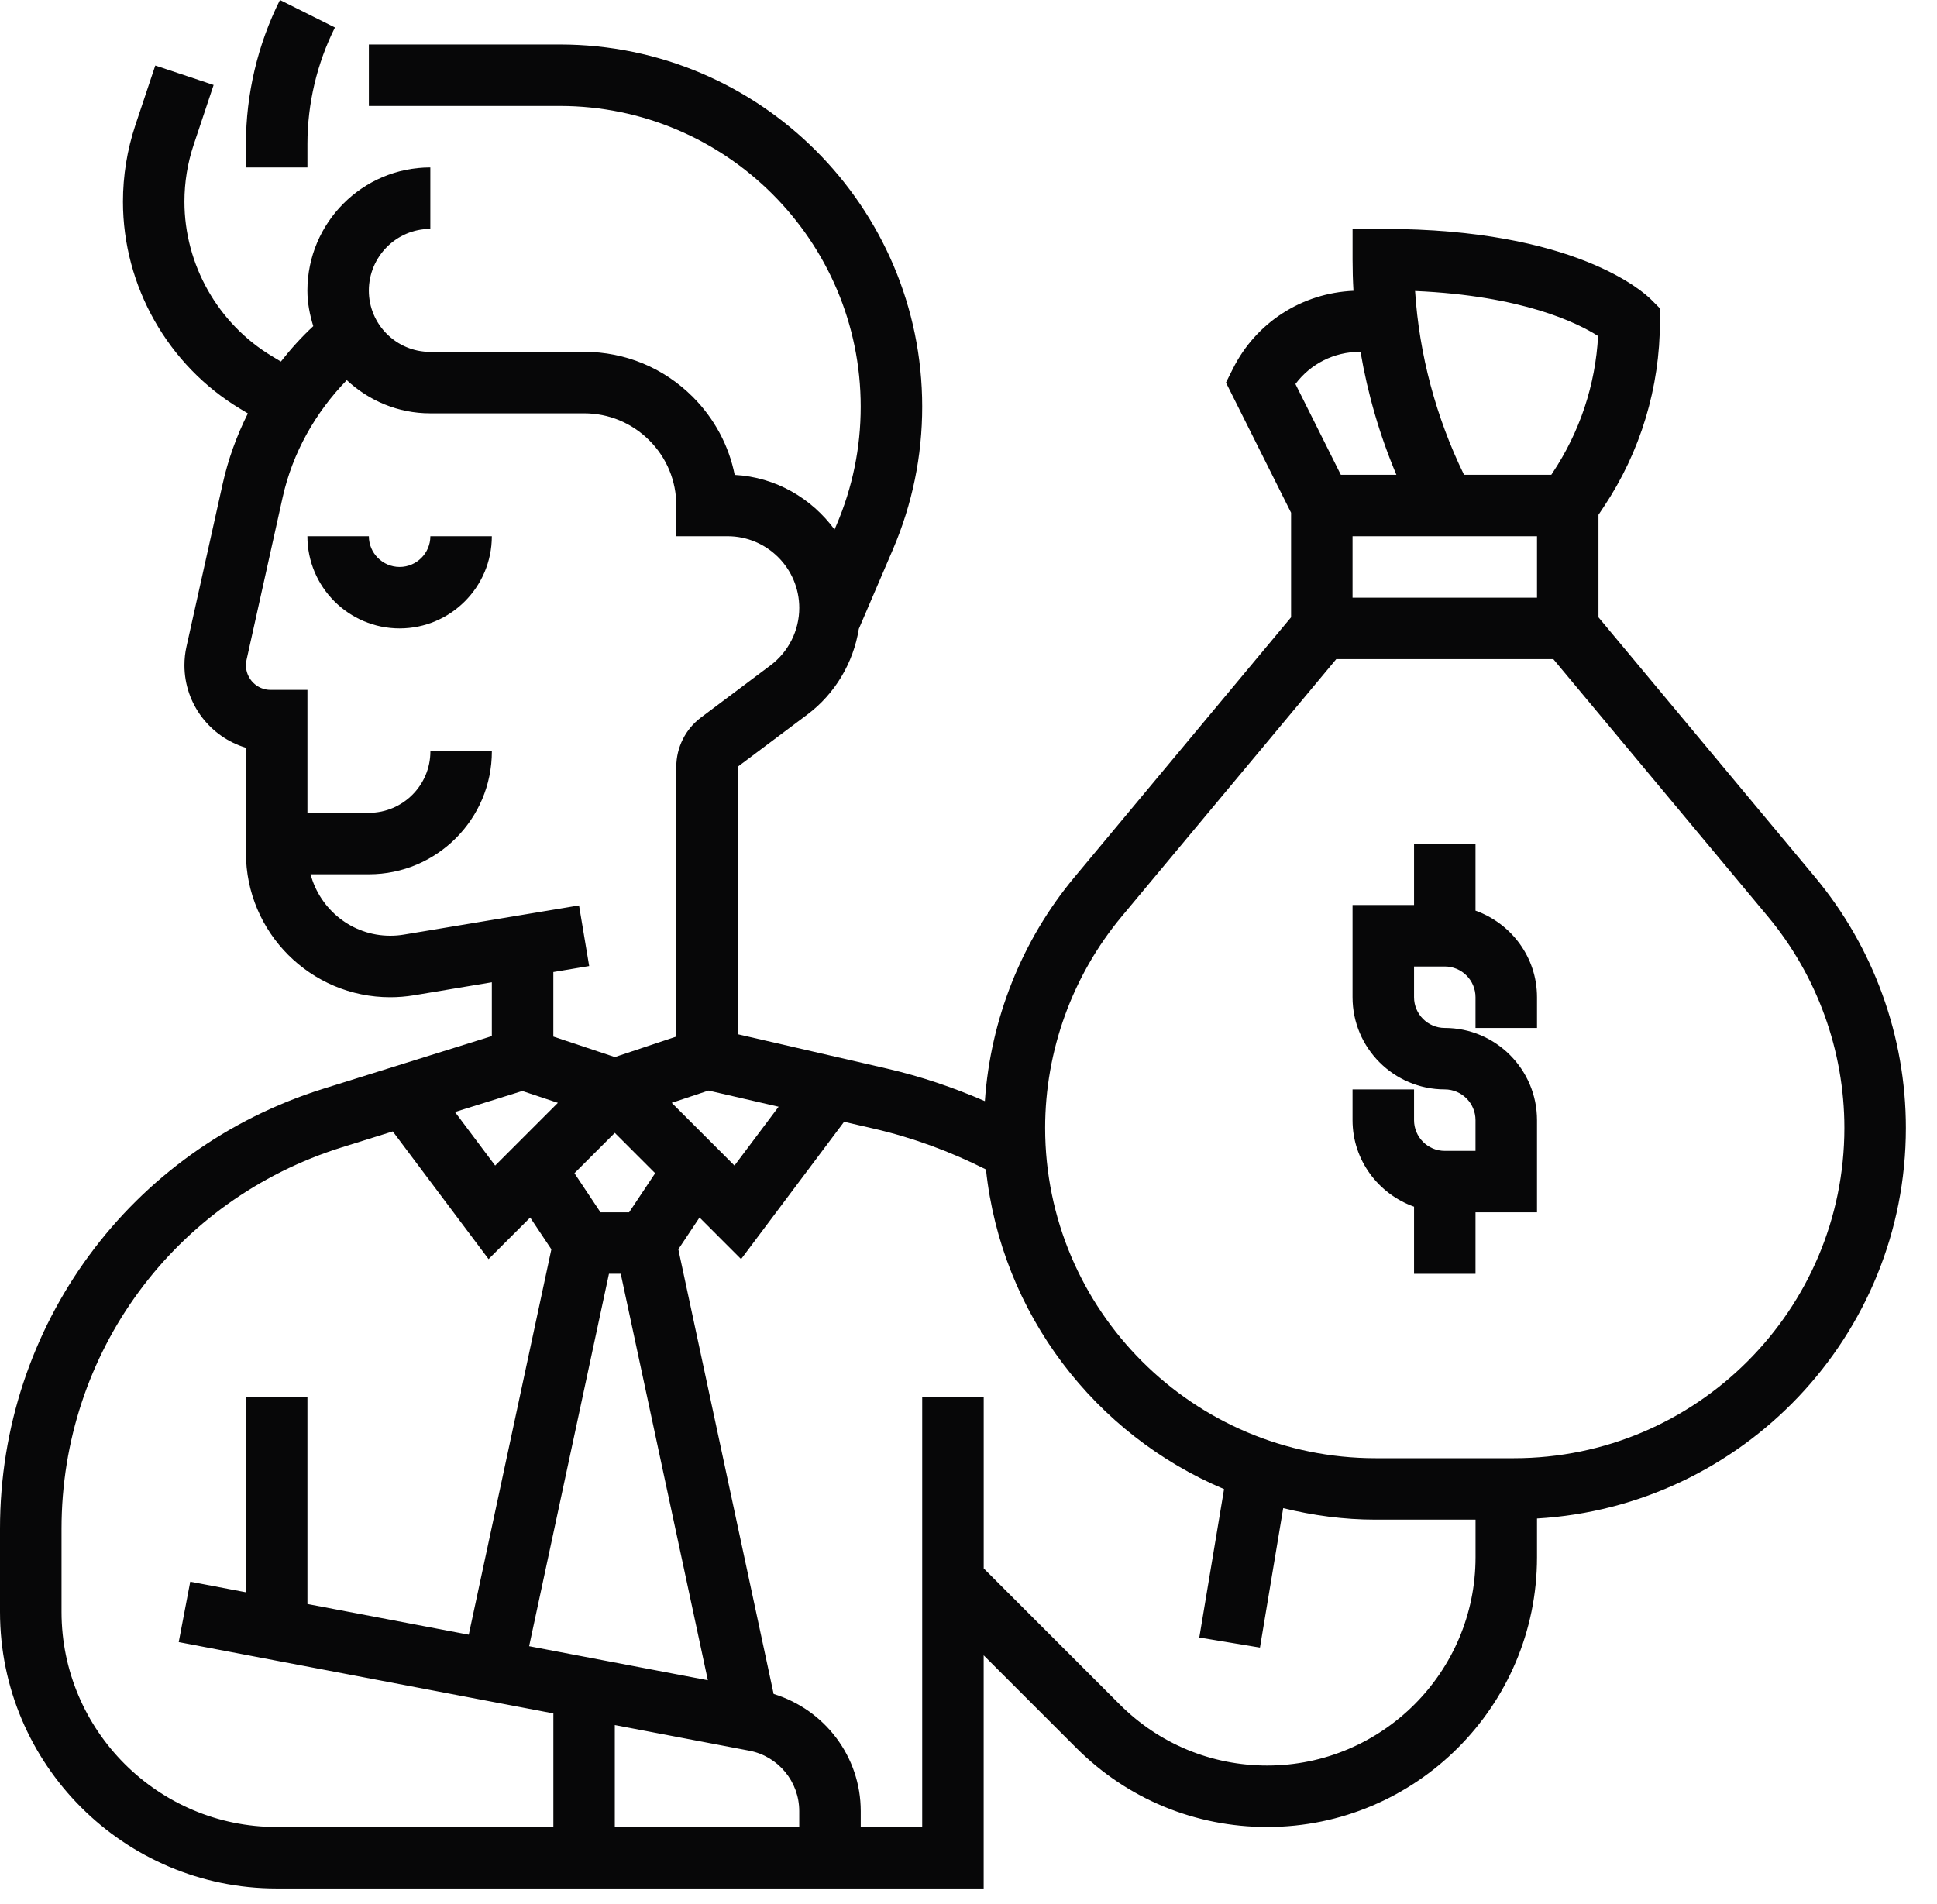 <svg width="60" height="59" viewBox="0 0 60 59" fill="none" xmlns="http://www.w3.org/2000/svg">
<path d="M12.379 17.566C11.854 17.566 11.426 17.139 11.426 16.614H9.522C9.522 18.189 10.804 19.47 12.379 19.47C13.954 19.47 15.235 18.189 15.235 16.614H13.331C13.331 17.139 12.903 17.566 12.379 17.566Z" fill="#070708"/>
<path d="M45.705 28.215V26.136H43.801V28.04H41.896V30.897C41.896 32.472 43.178 33.753 44.753 33.753C45.278 33.753 45.705 34.18 45.705 34.706V35.658H44.753C44.228 35.658 43.801 35.231 43.801 34.706V33.753H41.896V34.706C41.896 35.945 42.695 36.993 43.801 37.387V39.467H45.705V37.562H47.61V34.706C47.61 33.131 46.328 31.849 44.753 31.849C44.228 31.849 43.801 31.422 43.801 30.897V29.945H44.753C45.278 29.945 45.705 30.371 45.705 30.897V31.849H47.61V30.897C47.61 29.657 46.811 28.61 45.705 28.215Z" fill="#070708"/>
<path fill-rule="evenodd" clip-rule="evenodd" d="M59.036 34.946C59.036 32.113 58.037 29.353 56.222 27.176L49.514 19.126V15.95L49.674 15.71C50.816 13.998 51.418 12.005 51.418 9.949V9.554L51.139 9.275C50.917 9.053 48.785 7.092 42.849 7.092H41.897V8.044C41.897 8.366 41.906 8.689 41.925 9.01C40.329 9.08 38.908 9.988 38.189 11.426L37.975 11.853L39.992 15.886V19.125L33.284 27.175C31.647 29.139 30.683 31.578 30.507 34.116C29.534 33.693 28.527 33.352 27.491 33.112L22.853 32.043V23.755L25.011 22.137C25.869 21.493 26.435 20.531 26.603 19.484L27.659 17.022C28.26 15.617 28.566 14.13 28.566 12.601C28.566 6.413 23.532 1.379 17.343 1.379H11.426V3.283H17.343C22.481 3.283 26.661 7.463 26.661 12.601C26.661 13.87 26.408 15.106 25.908 16.272L25.85 16.406C25.14 15.44 24.031 14.783 22.758 14.714C22.576 13.804 22.129 12.966 21.458 12.295C20.559 11.396 19.364 10.901 18.093 10.901H18.091L13.323 10.902C12.277 10.902 11.425 10.05 11.425 9.004C11.426 7.95 12.28 7.092 13.33 7.092V5.188C11.23 5.188 9.522 6.9 9.522 9.005C9.522 9.39 9.596 9.754 9.704 10.105C9.34 10.444 9.007 10.811 8.701 11.202L8.425 11.036C6.752 10.032 5.713 8.198 5.713 6.248C5.713 5.647 5.809 5.053 6 4.483L6.617 2.633L4.81 2.03L4.192 3.881C3.938 4.647 3.809 5.444 3.809 6.248C3.809 8.863 5.202 11.323 7.444 12.668L7.678 12.809C7.331 13.501 7.065 14.235 6.896 14.998L5.777 20.031C5.734 20.22 5.713 20.416 5.713 20.611C5.713 21.818 6.518 22.838 7.618 23.168V26.427C7.618 28.892 9.623 30.897 12.087 30.897C12.333 30.897 12.579 30.877 12.822 30.837L15.235 30.434V32.101L10.023 33.73C4.028 35.603 0 41.082 0 47.363V49.941C0 54.666 3.845 58.51 8.57 58.51H30.47V51.287L33.341 54.158C34.92 55.737 37.018 56.606 39.251 56.606C43.86 56.606 47.61 52.857 47.61 48.248V47.048C53.97 46.676 59.036 41.398 59.036 34.946ZM49.502 10.411C49.42 11.926 48.936 13.384 48.09 14.653L48.053 14.71H45.349C44.482 12.935 43.961 10.988 43.833 9.016C47.168 9.16 48.873 10.009 49.502 10.411ZM47.61 18.518V16.614H41.896V18.518H47.61ZM42.122 10.901H42.143C42.366 12.207 42.738 13.489 43.254 14.71H41.533L40.127 11.898C40.593 11.274 41.323 10.901 42.122 10.901ZM22.751 36.113L24.118 34.29L21.947 33.789L20.807 34.169L22.751 36.113ZM24.757 56.606H19.044V53.448L23.21 54.242C24.106 54.413 24.757 55.2 24.757 56.113V56.606ZM18.863 39.466L16.39 51.004L21.926 52.059L19.228 39.466H18.863ZM19.487 37.562H18.601L17.794 36.35L19.044 35.1L20.294 36.35L19.487 37.562ZM17.936 28.053L18.25 29.931L17.14 30.117V32.116L19.045 32.751L20.949 32.116V23.755C20.949 23.159 21.234 22.589 21.711 22.232L23.869 20.613C24.426 20.196 24.758 19.53 24.758 18.835C24.758 17.611 23.761 16.614 22.537 16.614H20.949V15.662C20.949 14.899 20.652 14.181 20.111 13.642C19.572 13.103 18.855 12.806 18.094 12.806H18.093H13.324C12.325 12.806 11.421 12.411 10.742 11.778C9.766 12.783 9.061 14.034 8.755 15.41L7.637 20.445C7.624 20.5 7.618 20.555 7.618 20.611C7.618 21.033 7.961 21.375 8.382 21.375H9.523V25.184H11.427C12.477 25.184 13.332 24.329 13.332 23.279H15.236C15.236 25.38 13.528 27.088 11.427 27.088H9.62C9.913 28.181 10.904 28.992 12.088 28.992C12.23 28.992 12.372 28.981 12.512 28.957L17.936 28.053ZM16.179 33.802L17.281 34.169L15.338 36.113L14.093 34.453L16.179 33.802ZM1.906 47.363V49.941C1.906 53.615 4.896 56.606 8.571 56.606H17.141V53.087L5.536 50.877L5.893 49.005L7.619 49.334V43.275H9.523V49.697L14.52 50.648L17.079 38.708L16.423 37.723L15.134 39.011L12.167 35.055L10.592 35.547C5.396 37.172 1.906 41.919 1.906 47.363ZM39.252 54.702C37.527 54.702 35.907 54.03 34.688 52.812L30.471 48.594V43.275H28.566V56.606H26.662V56.113C26.662 54.426 25.546 52.97 23.964 52.484L21.012 38.707L21.668 37.722L22.956 39.011L26.146 34.757L27.063 34.968C28.27 35.246 29.436 35.677 30.541 36.234C31.015 40.704 33.925 44.457 37.916 46.137L37.149 50.735L39.028 51.047L39.748 46.727C40.667 46.953 41.622 47.084 42.608 47.084H45.706V48.248C45.706 51.806 42.81 54.702 39.252 54.702ZM42.608 45.18H46.898C52.541 45.18 57.131 40.589 57.131 34.946C57.131 32.557 56.289 30.23 54.76 28.395L48.116 20.423H41.391L34.746 28.395C33.217 30.23 32.374 32.557 32.374 34.946C32.374 40.589 36.965 45.18 42.608 45.18Z" fill="#070708"/>
<path d="M9.523 4.46C9.523 3.214 9.817 1.966 10.375 0.852L8.672 0C7.982 1.378 7.618 2.92 7.618 4.46V5.188H9.523V4.46Z" fill="#070708"/>
</svg>
